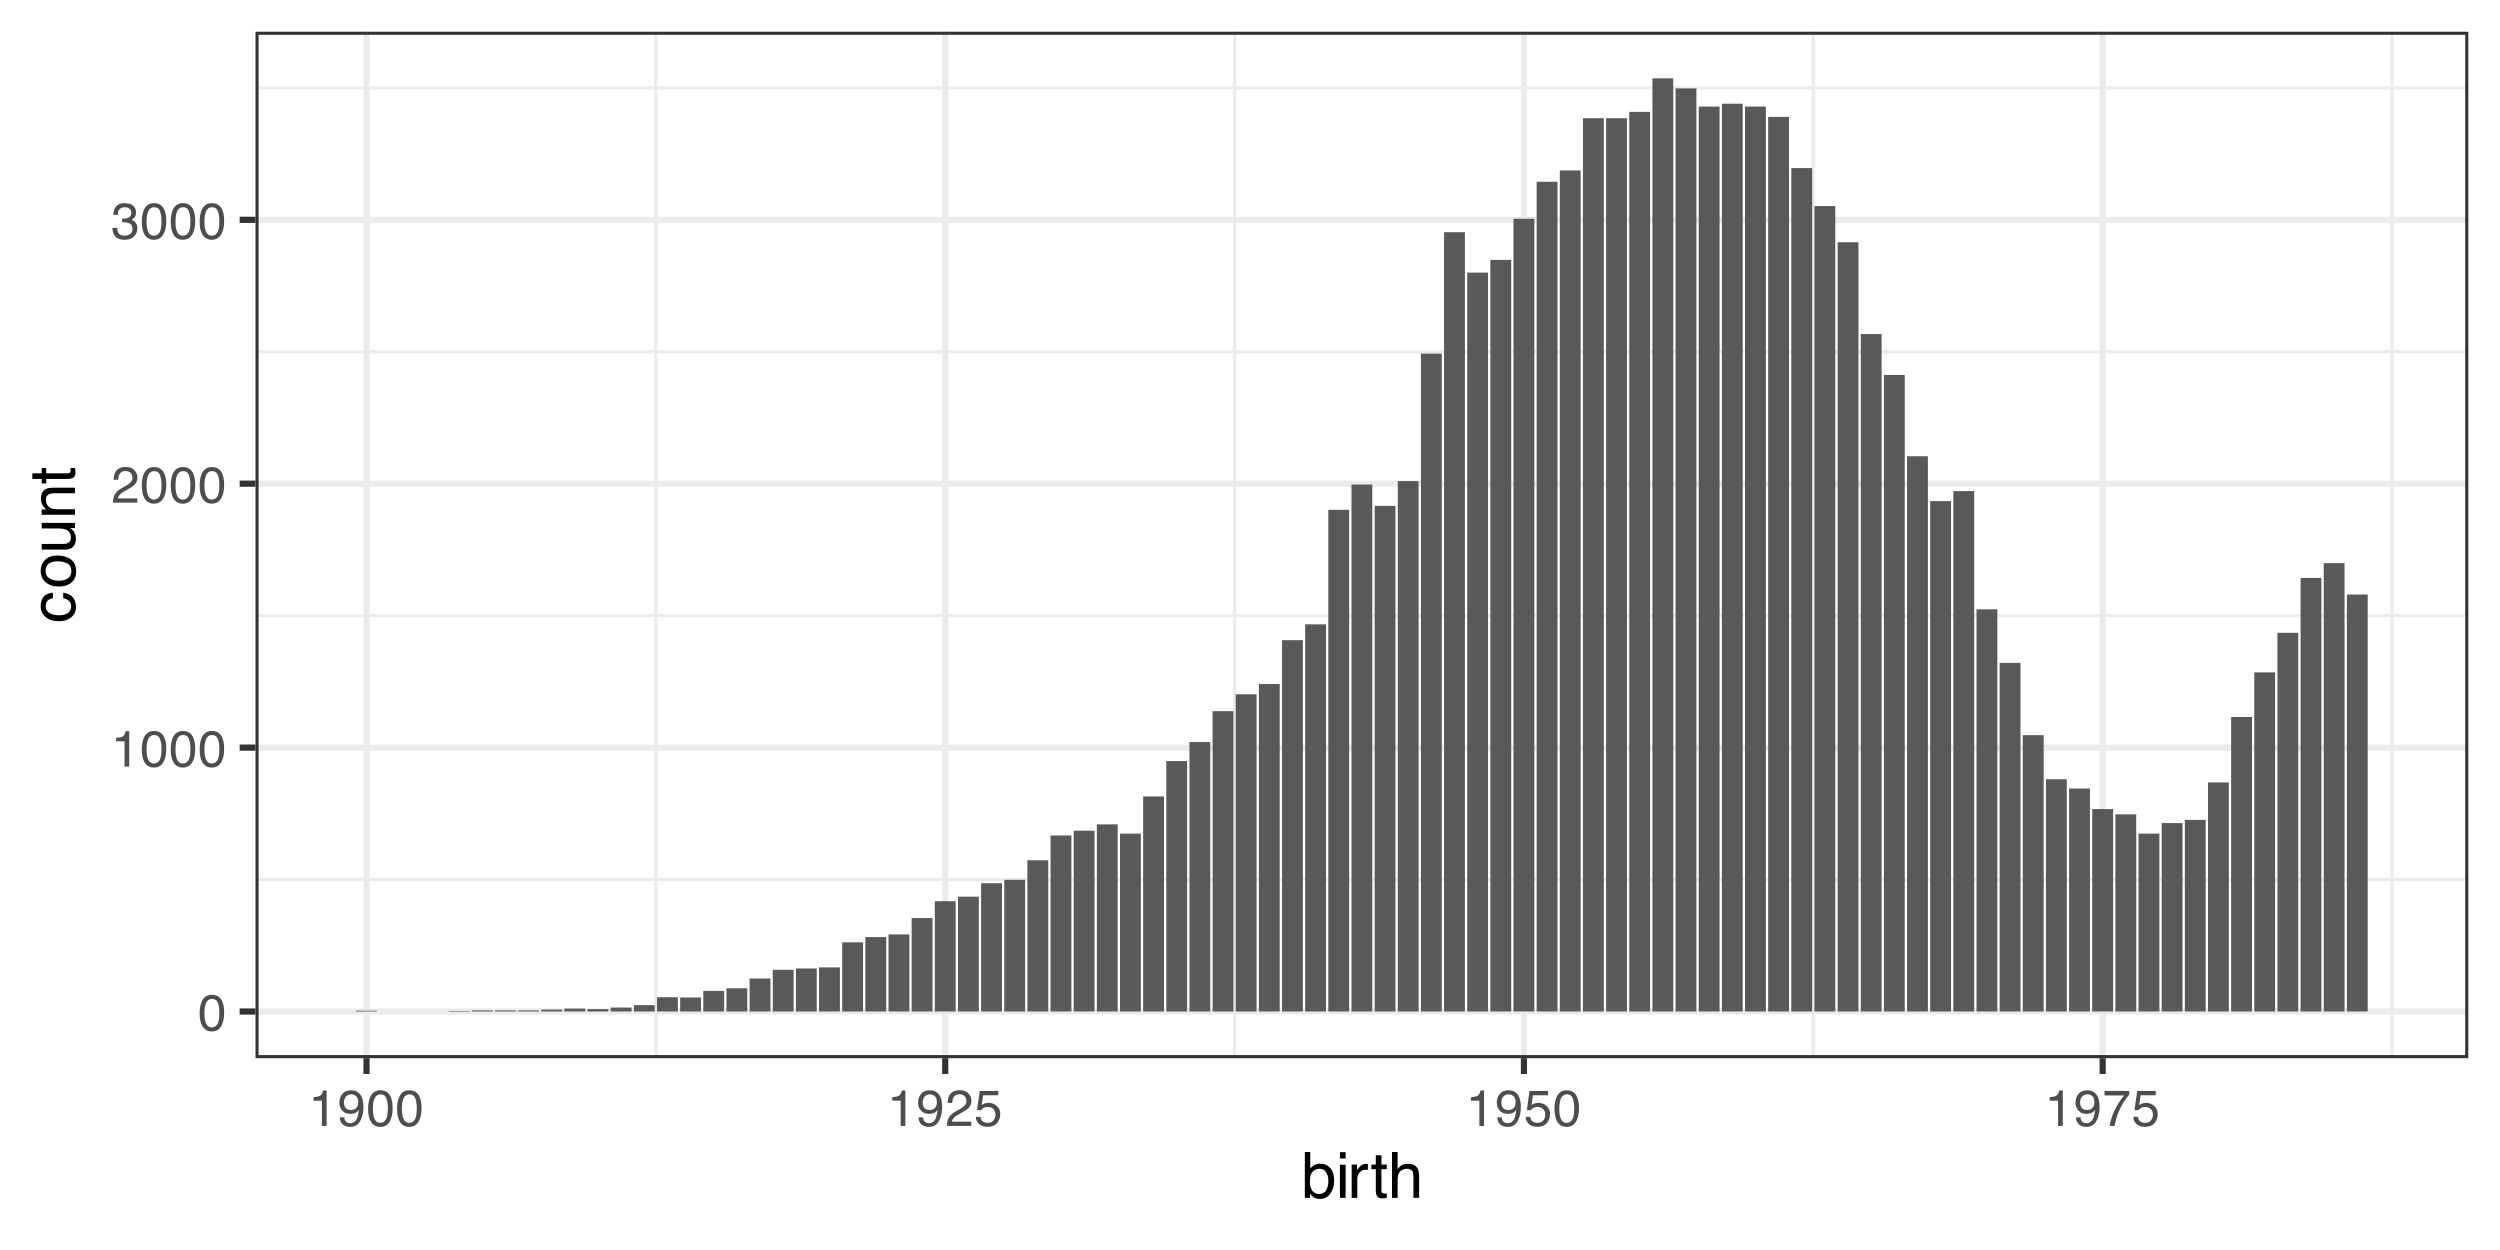 <?xml version="1.0" encoding="UTF-8"?>
<svg xmlns="http://www.w3.org/2000/svg" xmlns:xlink="http://www.w3.org/1999/xlink" width="432" height="216" viewBox="0 0 432 216">
<defs>
<g>
<g id="glyph-0-0">
<path d="M 0.281 0 L 0.281 -6.312 L 5.297 -6.312 L 5.297 0 Z M 4.5 -0.797 L 4.5 -5.516 L 1.078 -5.516 L 1.078 -0.797 Z M 4.5 -0.797 "/>
</g>
<g id="glyph-0-1">
<path d="M 2.375 -6.156 C 3.176 -6.156 3.754 -5.828 4.109 -5.172 C 4.379 -4.66 4.516 -3.961 4.516 -3.078 C 4.516 -2.242 4.391 -1.555 4.141 -1.016 C 3.785 -0.223 3.195 0.172 2.375 0.172 C 1.633 0.172 1.082 -0.148 0.719 -0.797 C 0.426 -1.328 0.281 -2.047 0.281 -2.953 C 0.281 -3.648 0.367 -4.25 0.547 -4.75 C 0.879 -5.688 1.488 -6.156 2.375 -6.156 Z M 2.375 -0.531 C 2.77 -0.531 3.086 -0.707 3.328 -1.062 C 3.566 -1.426 3.688 -2.086 3.688 -3.047 C 3.688 -3.754 3.598 -4.332 3.422 -4.781 C 3.254 -5.227 2.922 -5.453 2.422 -5.453 C 1.973 -5.453 1.641 -5.238 1.422 -4.812 C 1.211 -4.383 1.109 -3.754 1.109 -2.922 C 1.109 -2.297 1.176 -1.789 1.312 -1.406 C 1.52 -0.82 1.875 -0.531 2.375 -0.531 Z M 2.375 -0.531 "/>
</g>
<g id="glyph-0-2">
<path d="M 0.844 -4.359 L 0.844 -4.953 C 1.395 -5.004 1.781 -5.094 2 -5.219 C 2.227 -5.344 2.395 -5.645 2.5 -6.125 L 3.109 -6.125 L 3.109 0 L 2.297 0 L 2.297 -4.359 Z M 0.844 -4.359 "/>
</g>
<g id="glyph-0-3">
<path d="M 0.281 0 C 0.301 -0.531 0.406 -0.988 0.594 -1.375 C 0.789 -1.77 1.164 -2.129 1.719 -2.453 L 2.547 -2.922 C 2.91 -3.141 3.164 -3.328 3.312 -3.484 C 3.551 -3.711 3.672 -3.984 3.672 -4.297 C 3.672 -4.648 3.562 -4.93 3.344 -5.141 C 3.133 -5.359 2.848 -5.469 2.484 -5.469 C 1.961 -5.469 1.598 -5.266 1.391 -4.859 C 1.285 -4.648 1.227 -4.352 1.219 -3.969 L 0.422 -3.969 C 0.43 -4.5 0.531 -4.938 0.719 -5.281 C 1.051 -5.875 1.645 -6.172 2.5 -6.172 C 3.195 -6.172 3.707 -5.977 4.031 -5.594 C 4.363 -5.219 4.531 -4.797 4.531 -4.328 C 4.531 -3.836 4.352 -3.414 4 -3.062 C 3.801 -2.863 3.441 -2.617 2.922 -2.328 L 2.344 -2 C 2.062 -1.844 1.836 -1.695 1.672 -1.562 C 1.391 -1.312 1.211 -1.035 1.141 -0.734 L 4.5 -0.734 L 4.5 0 Z M 0.281 0 "/>
</g>
<g id="glyph-0-4">
<path d="M 2.281 0.172 C 1.551 0.172 1.02 -0.023 0.688 -0.422 C 0.363 -0.828 0.203 -1.316 0.203 -1.891 L 1.016 -1.891 C 1.047 -1.492 1.117 -1.203 1.234 -1.016 C 1.441 -0.691 1.805 -0.531 2.328 -0.531 C 2.734 -0.531 3.055 -0.641 3.297 -0.859 C 3.547 -1.078 3.672 -1.359 3.672 -1.703 C 3.672 -2.129 3.539 -2.426 3.281 -2.594 C 3.031 -2.758 2.672 -2.844 2.203 -2.844 C 2.148 -2.844 2.098 -2.844 2.047 -2.844 C 1.992 -2.844 1.941 -2.844 1.891 -2.844 L 1.891 -3.516 C 1.973 -3.516 2.039 -3.508 2.094 -3.5 C 2.145 -3.5 2.203 -3.5 2.266 -3.5 C 2.555 -3.5 2.797 -3.547 2.984 -3.641 C 3.305 -3.797 3.469 -4.082 3.469 -4.5 C 3.469 -4.801 3.359 -5.035 3.141 -5.203 C 2.922 -5.367 2.672 -5.453 2.391 -5.453 C 1.867 -5.453 1.508 -5.281 1.312 -4.938 C 1.207 -4.75 1.145 -4.477 1.125 -4.125 L 0.359 -4.125 C 0.359 -4.582 0.453 -4.973 0.641 -5.297 C 0.953 -5.867 1.504 -6.156 2.297 -6.156 C 2.93 -6.156 3.422 -6.016 3.766 -5.734 C 4.109 -5.461 4.281 -5.062 4.281 -4.531 C 4.281 -4.145 4.176 -3.836 3.969 -3.609 C 3.844 -3.461 3.68 -3.348 3.484 -3.266 C 3.805 -3.172 4.055 -3 4.234 -2.75 C 4.422 -2.5 4.516 -2.191 4.516 -1.828 C 4.516 -1.234 4.316 -0.75 3.922 -0.375 C 3.535 -0.008 2.988 0.172 2.281 0.172 Z M 2.281 0.172 "/>
</g>
<g id="glyph-0-5">
<path d="M 1.172 -1.484 C 1.191 -1.055 1.352 -0.758 1.656 -0.594 C 1.82 -0.508 2 -0.469 2.188 -0.469 C 2.562 -0.469 2.879 -0.617 3.141 -0.922 C 3.398 -1.234 3.582 -1.863 3.688 -2.812 C 3.52 -2.539 3.305 -2.348 3.047 -2.234 C 2.797 -2.129 2.523 -2.078 2.234 -2.078 C 1.641 -2.078 1.172 -2.258 0.828 -2.625 C 0.484 -2.988 0.312 -3.461 0.312 -4.047 C 0.312 -4.609 0.477 -5.098 0.812 -5.516 C 1.156 -5.941 1.66 -6.156 2.328 -6.156 C 3.223 -6.156 3.844 -5.754 4.188 -4.953 C 4.375 -4.504 4.469 -3.945 4.469 -3.281 C 4.469 -2.531 4.352 -1.863 4.125 -1.281 C 3.75 -0.312 3.113 0.172 2.219 0.172 C 1.625 0.172 1.172 0.016 0.859 -0.297 C 0.547 -0.609 0.391 -1.004 0.391 -1.484 Z M 2.344 -2.75 C 2.645 -2.75 2.922 -2.848 3.172 -3.047 C 3.43 -3.254 3.562 -3.609 3.562 -4.109 C 3.562 -4.566 3.445 -4.906 3.219 -5.125 C 2.988 -5.344 2.695 -5.453 2.344 -5.453 C 1.969 -5.453 1.664 -5.32 1.438 -5.062 C 1.219 -4.812 1.109 -4.477 1.109 -4.062 C 1.109 -3.656 1.207 -3.332 1.406 -3.094 C 1.602 -2.863 1.914 -2.75 2.344 -2.75 Z M 2.344 -2.75 "/>
</g>
<g id="glyph-0-6">
<path d="M 1.094 -1.562 C 1.133 -1.125 1.336 -0.82 1.703 -0.656 C 1.879 -0.57 2.094 -0.531 2.344 -0.531 C 2.801 -0.531 3.141 -0.676 3.359 -0.969 C 3.578 -1.258 3.688 -1.582 3.688 -1.938 C 3.688 -2.363 3.555 -2.691 3.297 -2.922 C 3.035 -3.16 2.719 -3.281 2.344 -3.281 C 2.082 -3.281 1.852 -3.227 1.656 -3.125 C 1.469 -3.02 1.305 -2.879 1.172 -2.703 L 0.5 -2.734 L 0.969 -6.047 L 4.172 -6.047 L 4.172 -5.297 L 1.562 -5.297 L 1.297 -3.594 C 1.43 -3.695 1.566 -3.773 1.703 -3.828 C 1.93 -3.93 2.195 -3.984 2.5 -3.984 C 3.062 -3.984 3.535 -3.801 3.922 -3.438 C 4.316 -3.07 4.516 -2.609 4.516 -2.047 C 4.516 -1.461 4.332 -0.945 3.969 -0.5 C 3.613 -0.062 3.047 0.156 2.266 0.156 C 1.754 0.156 1.305 0.016 0.922 -0.266 C 0.547 -0.547 0.332 -0.977 0.281 -1.562 Z M 1.094 -1.562 "/>
</g>
<g id="glyph-0-7">
<path d="M 4.594 -6.047 L 4.594 -5.375 C 4.395 -5.176 4.129 -4.836 3.797 -4.359 C 3.473 -3.891 3.188 -3.379 2.938 -2.828 C 2.688 -2.297 2.5 -1.812 2.375 -1.375 C 2.289 -1.082 2.18 -0.625 2.047 0 L 1.203 0 C 1.391 -1.176 1.816 -2.344 2.484 -3.5 C 2.879 -4.188 3.289 -4.773 3.719 -5.266 L 0.328 -5.266 L 0.328 -6.047 Z M 4.594 -6.047 "/>
</g>
<g id="glyph-1-0">
<path d="M 0.359 0 L 0.359 -7.891 L 6.625 -7.891 L 6.625 0 Z M 5.625 -0.984 L 5.625 -6.906 L 1.344 -6.906 L 1.344 -0.984 Z M 5.625 -0.984 "/>
</g>
<g id="glyph-1-1">
<path d="M 0.641 -7.922 L 1.578 -7.922 L 1.578 -5.047 C 1.785 -5.328 2.035 -5.539 2.328 -5.688 C 2.617 -5.832 2.938 -5.906 3.281 -5.906 C 4 -5.906 4.582 -5.656 5.031 -5.156 C 5.477 -4.664 5.703 -3.941 5.703 -2.984 C 5.703 -2.078 5.477 -1.32 5.031 -0.719 C 4.594 -0.113 3.984 0.188 3.203 0.188 C 2.766 0.188 2.395 0.078 2.094 -0.141 C 1.914 -0.266 1.727 -0.461 1.531 -0.734 L 1.531 0 L 0.641 0 Z M 3.141 -0.672 C 3.672 -0.672 4.062 -0.879 4.312 -1.297 C 4.57 -1.711 4.703 -2.258 4.703 -2.938 C 4.703 -3.539 4.57 -4.039 4.312 -4.438 C 4.062 -4.832 3.68 -5.031 3.172 -5.031 C 2.734 -5.031 2.348 -4.867 2.016 -4.547 C 1.68 -4.223 1.516 -3.688 1.516 -2.938 C 1.516 -2.395 1.582 -1.957 1.719 -1.625 C 1.977 -0.988 2.453 -0.672 3.141 -0.672 Z M 3.141 -0.672 "/>
</g>
<g id="glyph-1-2">
<path d="M 0.703 -5.719 L 1.688 -5.719 L 1.688 0 L 0.703 0 Z M 0.703 -7.891 L 1.688 -7.891 L 1.688 -6.797 L 0.703 -6.797 Z M 0.703 -7.891 "/>
</g>
<g id="glyph-1-3">
<path d="M 0.734 -5.75 L 1.656 -5.75 L 1.656 -4.766 C 1.727 -4.953 1.91 -5.18 2.203 -5.453 C 2.492 -5.734 2.832 -5.875 3.219 -5.875 C 3.238 -5.875 3.27 -5.875 3.312 -5.875 C 3.352 -5.875 3.426 -5.867 3.531 -5.859 L 3.531 -4.828 C 3.477 -4.836 3.426 -4.844 3.375 -4.844 C 3.32 -4.852 3.27 -4.859 3.219 -4.859 C 2.727 -4.859 2.352 -4.703 2.094 -4.391 C 1.832 -4.078 1.703 -3.719 1.703 -3.312 L 1.703 0 L 0.734 0 Z M 0.734 -5.75 "/>
</g>
<g id="glyph-1-4">
<path d="M 0.906 -7.359 L 1.875 -7.359 L 1.875 -5.75 L 2.797 -5.75 L 2.797 -4.969 L 1.875 -4.969 L 1.875 -1.203 C 1.875 -1.004 1.941 -0.875 2.078 -0.812 C 2.16 -0.77 2.285 -0.75 2.453 -0.75 C 2.504 -0.75 2.555 -0.75 2.609 -0.75 C 2.66 -0.75 2.723 -0.754 2.797 -0.766 L 2.797 0 C 2.68 0.031 2.562 0.051 2.438 0.062 C 2.32 0.082 2.195 0.094 2.062 0.094 C 1.613 0.094 1.305 -0.02 1.141 -0.25 C 0.984 -0.488 0.906 -0.789 0.906 -1.156 L 0.906 -4.969 L 0.125 -4.969 L 0.125 -5.75 L 0.906 -5.75 Z M 0.906 -7.359 "/>
</g>
<g id="glyph-1-5">
<path d="M 0.703 -7.922 L 1.672 -7.922 L 1.672 -4.969 C 1.898 -5.258 2.109 -5.469 2.297 -5.594 C 2.609 -5.789 2.992 -5.891 3.453 -5.891 C 4.285 -5.891 4.852 -5.598 5.156 -5.016 C 5.312 -4.691 5.391 -4.25 5.391 -3.688 L 5.391 0 L 4.406 0 L 4.406 -3.625 C 4.406 -4.051 4.352 -4.363 4.25 -4.562 C 4.07 -4.875 3.738 -5.031 3.25 -5.031 C 2.852 -5.031 2.488 -4.891 2.156 -4.609 C 1.832 -4.336 1.672 -3.816 1.672 -3.047 L 1.672 0 L 0.703 0 Z M 0.703 -7.922 "/>
</g>
<g id="glyph-2-0">
<path d="M 0 -0.359 L -7.891 -0.359 L -7.891 -6.625 L 0 -6.625 Z M -0.984 -5.625 L -6.906 -5.625 L -6.906 -1.344 L -0.984 -1.344 Z M -0.984 -5.625 "/>
</g>
<g id="glyph-2-1">
<path d="M -5.922 -2.922 C -5.922 -3.578 -5.758 -4.109 -5.438 -4.516 C -5.125 -4.922 -4.582 -5.164 -3.812 -5.25 L -3.812 -4.297 C -4.164 -4.242 -4.457 -4.113 -4.688 -3.906 C -4.926 -3.707 -5.047 -3.379 -5.047 -2.922 C -5.047 -2.305 -4.75 -1.867 -4.156 -1.609 C -3.758 -1.43 -3.273 -1.344 -2.703 -1.344 C -2.129 -1.344 -1.645 -1.461 -1.25 -1.703 C -0.852 -1.953 -0.656 -2.336 -0.656 -2.859 C -0.656 -3.266 -0.773 -3.582 -1.016 -3.812 C -1.266 -4.051 -1.602 -4.211 -2.031 -4.297 L -2.031 -5.25 C -1.27 -5.133 -0.711 -4.863 -0.359 -4.438 C -0.004 -4.008 0.172 -3.457 0.172 -2.781 C 0.172 -2.031 -0.102 -1.43 -0.656 -0.984 C -1.207 -0.535 -1.895 -0.312 -2.719 -0.312 C -3.727 -0.312 -4.516 -0.555 -5.078 -1.047 C -5.641 -1.535 -5.922 -2.16 -5.922 -2.922 Z M -5.891 -2.781 Z M -5.891 -2.781 "/>
</g>
<g id="glyph-2-2">
<path d="M -0.625 -2.984 C -0.625 -3.629 -0.863 -4.07 -1.344 -4.312 C -1.832 -4.551 -2.375 -4.672 -2.969 -4.672 C -3.508 -4.672 -3.945 -4.582 -4.281 -4.406 C -4.812 -4.133 -5.078 -3.664 -5.078 -3 C -5.078 -2.406 -4.848 -1.973 -4.391 -1.703 C -3.941 -1.441 -3.398 -1.312 -2.766 -1.312 C -2.148 -1.312 -1.641 -1.441 -1.234 -1.703 C -0.828 -1.973 -0.625 -2.398 -0.625 -2.984 Z M -5.922 -3.031 C -5.922 -3.77 -5.672 -4.395 -5.172 -4.906 C -4.68 -5.414 -3.957 -5.672 -3 -5.672 C -2.07 -5.672 -1.305 -5.445 -0.703 -5 C -0.098 -4.551 0.203 -3.852 0.203 -2.906 C 0.203 -2.113 -0.062 -1.484 -0.594 -1.016 C -1.125 -0.547 -1.844 -0.312 -2.75 -0.312 C -3.719 -0.312 -4.488 -0.555 -5.062 -1.047 C -5.633 -1.535 -5.922 -2.195 -5.922 -3.031 Z M -5.891 -3 Z M -5.891 -3 "/>
</g>
<g id="glyph-2-3">
<path d="M -5.75 -1.672 L -1.938 -1.672 C -1.645 -1.672 -1.406 -1.719 -1.219 -1.812 C -0.875 -1.988 -0.703 -2.312 -0.703 -2.781 C -0.703 -3.445 -1 -3.906 -1.594 -4.156 C -1.914 -4.281 -2.359 -4.344 -2.922 -4.344 L -5.75 -4.344 L -5.75 -5.312 L 0 -5.312 L 0 -4.406 L -0.844 -4.422 C -0.625 -4.297 -0.441 -4.141 -0.297 -3.953 C 0.004 -3.578 0.156 -3.129 0.156 -2.609 C 0.156 -1.785 -0.117 -1.223 -0.672 -0.922 C -0.961 -0.766 -1.352 -0.688 -1.844 -0.688 L -5.75 -0.688 Z M -5.891 -3 Z M -5.891 -3 "/>
</g>
<g id="glyph-2-4">
<path d="M -5.75 -0.703 L -5.75 -1.625 L -4.938 -1.625 C -5.27 -1.895 -5.508 -2.18 -5.656 -2.484 C -5.801 -2.797 -5.875 -3.133 -5.875 -3.5 C -5.875 -4.32 -5.594 -4.875 -5.031 -5.156 C -4.719 -5.312 -4.27 -5.391 -3.688 -5.391 L 0 -5.391 L 0 -4.422 L -3.625 -4.422 C -3.977 -4.422 -4.258 -4.367 -4.469 -4.266 C -4.832 -4.086 -5.016 -3.773 -5.016 -3.328 C -5.016 -3.098 -4.988 -2.91 -4.938 -2.766 C -4.863 -2.492 -4.707 -2.258 -4.469 -2.062 C -4.281 -1.906 -4.082 -1.801 -3.875 -1.75 C -3.676 -1.695 -3.391 -1.672 -3.016 -1.672 L 0 -1.672 L 0 -0.703 Z M -5.891 -2.984 Z M -5.891 -2.984 "/>
</g>
<g id="glyph-2-5">
<path d="M -7.359 -0.906 L -7.359 -1.875 L -5.75 -1.875 L -5.75 -2.797 L -4.969 -2.797 L -4.969 -1.875 L -1.203 -1.875 C -1.004 -1.875 -0.875 -1.941 -0.812 -2.078 C -0.77 -2.16 -0.75 -2.285 -0.75 -2.453 C -0.75 -2.504 -0.75 -2.555 -0.75 -2.609 C -0.75 -2.66 -0.754 -2.723 -0.766 -2.797 L 0 -2.797 C 0.031 -2.68 0.051 -2.562 0.062 -2.438 C 0.082 -2.32 0.094 -2.195 0.094 -2.062 C 0.094 -1.613 -0.02 -1.305 -0.25 -1.141 C -0.488 -0.984 -0.789 -0.906 -1.156 -0.906 L -4.969 -0.906 L -4.969 -0.125 L -5.75 -0.125 L -5.75 -0.906 Z M -7.359 -0.906 "/>
</g>
</g>
<clipPath id="clip-0">
<path clip-rule="nonzero" d="M 44.152 5.48 L 426.523 5.48 L 426.523 182.852 L 44.152 182.852 Z M 44.152 5.48 "/>
</clipPath>
<clipPath id="clip-1">
<path clip-rule="nonzero" d="M 44.152 151 L 426.523 151 L 426.523 153 L 44.152 153 Z M 44.152 151 "/>
</clipPath>
<clipPath id="clip-2">
<path clip-rule="nonzero" d="M 44.152 106 L 426.523 106 L 426.523 107 L 44.152 107 Z M 44.152 106 "/>
</clipPath>
<clipPath id="clip-3">
<path clip-rule="nonzero" d="M 44.152 60 L 426.523 60 L 426.523 62 L 44.152 62 Z M 44.152 60 "/>
</clipPath>
<clipPath id="clip-4">
<path clip-rule="nonzero" d="M 44.152 14 L 426.523 14 L 426.523 16 L 44.152 16 Z M 44.152 14 "/>
</clipPath>
<clipPath id="clip-5">
<path clip-rule="nonzero" d="M 113 5.48 L 114 5.48 L 114 182.852 L 113 182.852 Z M 113 5.48 "/>
</clipPath>
<clipPath id="clip-6">
<path clip-rule="nonzero" d="M 213 5.48 L 214 5.48 L 214 182.852 L 213 182.852 Z M 213 5.48 "/>
</clipPath>
<clipPath id="clip-7">
<path clip-rule="nonzero" d="M 313 5.48 L 314 5.48 L 314 182.852 L 313 182.852 Z M 313 5.48 "/>
</clipPath>
<clipPath id="clip-8">
<path clip-rule="nonzero" d="M 413 5.48 L 414 5.48 L 414 182.852 L 413 182.852 Z M 413 5.48 "/>
</clipPath>
<clipPath id="clip-9">
<path clip-rule="nonzero" d="M 44.152 174 L 426.523 174 L 426.523 176 L 44.152 176 Z M 44.152 174 "/>
</clipPath>
<clipPath id="clip-10">
<path clip-rule="nonzero" d="M 44.152 128 L 426.523 128 L 426.523 130 L 44.152 130 Z M 44.152 128 "/>
</clipPath>
<clipPath id="clip-11">
<path clip-rule="nonzero" d="M 44.152 83 L 426.523 83 L 426.523 85 L 44.152 85 Z M 44.152 83 "/>
</clipPath>
<clipPath id="clip-12">
<path clip-rule="nonzero" d="M 44.152 37 L 426.523 37 L 426.523 39 L 44.152 39 Z M 44.152 37 "/>
</clipPath>
<clipPath id="clip-13">
<path clip-rule="nonzero" d="M 62 5.48 L 64 5.48 L 64 182.852 L 62 182.852 Z M 62 5.48 "/>
</clipPath>
<clipPath id="clip-14">
<path clip-rule="nonzero" d="M 162 5.48 L 164 5.48 L 164 182.852 L 162 182.852 Z M 162 5.48 "/>
</clipPath>
<clipPath id="clip-15">
<path clip-rule="nonzero" d="M 262 5.48 L 264 5.48 L 264 182.852 L 262 182.852 Z M 262 5.48 "/>
</clipPath>
<clipPath id="clip-16">
<path clip-rule="nonzero" d="M 362 5.48 L 364 5.48 L 364 182.852 L 362 182.852 Z M 362 5.48 "/>
</clipPath>
<clipPath id="clip-17">
<path clip-rule="nonzero" d="M 44.152 5.48 L 426.523 5.48 L 426.523 182.852 L 44.152 182.852 Z M 44.152 5.48 "/>
</clipPath>
</defs>
<rect x="-43.2" y="-21.6" width="518.4" height="259.2" fill="rgb(100%, 100%, 100%)" fill-opacity="1"/>
<rect x="-43.2" y="-21.6" width="518.4" height="259.2" fill="rgb(100%, 100%, 100%)" fill-opacity="1"/>
<path fill="none" stroke-width="1.067" stroke-linecap="round" stroke-linejoin="round" stroke="rgb(100%, 100%, 100%)" stroke-opacity="1" stroke-miterlimit="10" d="M 0 216 L 432 216 L 432 0 L 0 0 Z M 0 216 "/>
<g clip-path="url(#clip-0)">
<path fill-rule="nonzero" fill="rgb(100%, 100%, 100%)" fill-opacity="1" d="M 44.152 182.848 L 426.523 182.848 L 426.523 5.477 L 44.152 5.477 Z M 44.152 182.848 "/>
</g>
<g clip-path="url(#clip-1)">
<path fill="none" stroke-width="0.533" stroke-linecap="butt" stroke-linejoin="round" stroke="rgb(92.157%, 92.157%, 92.157%)" stroke-opacity="1" stroke-miterlimit="10" d="M 44.152 151.988 L 426.52 151.988 "/>
</g>
<g clip-path="url(#clip-2)">
<path fill="none" stroke-width="0.533" stroke-linecap="butt" stroke-linejoin="round" stroke="rgb(92.157%, 92.157%, 92.157%)" stroke-opacity="1" stroke-miterlimit="10" d="M 44.152 106.387 L 426.52 106.387 "/>
</g>
<g clip-path="url(#clip-3)">
<path fill="none" stroke-width="0.533" stroke-linecap="butt" stroke-linejoin="round" stroke="rgb(92.157%, 92.157%, 92.157%)" stroke-opacity="1" stroke-miterlimit="10" d="M 44.152 60.785 L 426.52 60.785 "/>
</g>
<g clip-path="url(#clip-4)">
<path fill="none" stroke-width="0.533" stroke-linecap="butt" stroke-linejoin="round" stroke="rgb(92.157%, 92.157%, 92.157%)" stroke-opacity="1" stroke-miterlimit="10" d="M 44.152 15.184 L 426.52 15.184 "/>
</g>
<g clip-path="url(#clip-5)">
<path fill="none" stroke-width="0.533" stroke-linecap="butt" stroke-linejoin="round" stroke="rgb(92.157%, 92.157%, 92.157%)" stroke-opacity="1" stroke-miterlimit="10" d="M 113.332 182.848 L 113.332 5.48 "/>
</g>
<g clip-path="url(#clip-6)">
<path fill="none" stroke-width="0.533" stroke-linecap="butt" stroke-linejoin="round" stroke="rgb(92.157%, 92.157%, 92.157%)" stroke-opacity="1" stroke-miterlimit="10" d="M 213.336 182.848 L 213.336 5.48 "/>
</g>
<g clip-path="url(#clip-7)">
<path fill="none" stroke-width="0.533" stroke-linecap="butt" stroke-linejoin="round" stroke="rgb(92.157%, 92.157%, 92.157%)" stroke-opacity="1" stroke-miterlimit="10" d="M 313.336 182.848 L 313.336 5.48 "/>
</g>
<g clip-path="url(#clip-8)">
<path fill="none" stroke-width="0.533" stroke-linecap="butt" stroke-linejoin="round" stroke="rgb(92.157%, 92.157%, 92.157%)" stroke-opacity="1" stroke-miterlimit="10" d="M 413.34 182.848 L 413.34 5.48 "/>
</g>
<g clip-path="url(#clip-9)">
<path fill="none" stroke-width="1.067" stroke-linecap="butt" stroke-linejoin="round" stroke="rgb(92.157%, 92.157%, 92.157%)" stroke-opacity="1" stroke-miterlimit="10" d="M 44.152 174.785 L 426.52 174.785 "/>
</g>
<g clip-path="url(#clip-10)">
<path fill="none" stroke-width="1.067" stroke-linecap="butt" stroke-linejoin="round" stroke="rgb(92.157%, 92.157%, 92.157%)" stroke-opacity="1" stroke-miterlimit="10" d="M 44.152 129.188 L 426.52 129.188 "/>
</g>
<g clip-path="url(#clip-11)">
<path fill="none" stroke-width="1.067" stroke-linecap="butt" stroke-linejoin="round" stroke="rgb(92.157%, 92.157%, 92.157%)" stroke-opacity="1" stroke-miterlimit="10" d="M 44.152 83.586 L 426.52 83.586 "/>
</g>
<g clip-path="url(#clip-12)">
<path fill="none" stroke-width="1.067" stroke-linecap="butt" stroke-linejoin="round" stroke="rgb(92.157%, 92.157%, 92.157%)" stroke-opacity="1" stroke-miterlimit="10" d="M 44.152 37.984 L 426.52 37.984 "/>
</g>
<g clip-path="url(#clip-13)">
<path fill="none" stroke-width="1.067" stroke-linecap="butt" stroke-linejoin="round" stroke="rgb(92.157%, 92.157%, 92.157%)" stroke-opacity="1" stroke-miterlimit="10" d="M 63.332 182.848 L 63.332 5.48 "/>
</g>
<g clip-path="url(#clip-14)">
<path fill="none" stroke-width="1.067" stroke-linecap="butt" stroke-linejoin="round" stroke="rgb(92.157%, 92.157%, 92.157%)" stroke-opacity="1" stroke-miterlimit="10" d="M 163.332 182.848 L 163.332 5.48 "/>
</g>
<g clip-path="url(#clip-15)">
<path fill="none" stroke-width="1.067" stroke-linecap="butt" stroke-linejoin="round" stroke="rgb(92.157%, 92.157%, 92.157%)" stroke-opacity="1" stroke-miterlimit="10" d="M 263.336 182.848 L 263.336 5.48 "/>
</g>
<g clip-path="url(#clip-16)">
<path fill="none" stroke-width="1.067" stroke-linecap="butt" stroke-linejoin="round" stroke="rgb(92.157%, 92.157%, 92.157%)" stroke-opacity="1" stroke-miterlimit="10" d="M 363.34 182.848 L 363.34 5.48 "/>
</g>
<path fill-rule="nonzero" fill="rgb(34.902%, 34.902%, 34.902%)" fill-opacity="1" d="M 61.531 174.785 L 65.133 174.785 L 65.133 174.648 L 61.531 174.648 Z M 61.531 174.785 "/>
<path fill-rule="nonzero" fill="rgb(34.902%, 34.902%, 34.902%)" fill-opacity="1" d="M 77.531 174.785 L 81.133 174.785 L 81.133 174.695 L 77.531 174.695 Z M 77.531 174.785 "/>
<path fill-rule="nonzero" fill="rgb(34.902%, 34.902%, 34.902%)" fill-opacity="1" d="M 81.531 174.785 L 85.133 174.785 L 85.133 174.602 L 81.531 174.602 Z M 81.531 174.785 "/>
<path fill-rule="nonzero" fill="rgb(34.902%, 34.902%, 34.902%)" fill-opacity="1" d="M 85.531 174.785 L 89.133 174.785 L 89.133 174.602 L 85.531 174.602 Z M 85.531 174.785 "/>
<path fill-rule="nonzero" fill="rgb(34.902%, 34.902%, 34.902%)" fill-opacity="1" d="M 89.531 174.785 L 93.133 174.785 L 93.133 174.602 L 89.531 174.602 Z M 89.531 174.785 "/>
<path fill-rule="nonzero" fill="rgb(34.902%, 34.902%, 34.902%)" fill-opacity="1" d="M 93.531 174.785 L 97.133 174.785 L 97.133 174.465 L 93.531 174.465 Z M 93.531 174.785 "/>
<path fill-rule="nonzero" fill="rgb(34.902%, 34.902%, 34.902%)" fill-opacity="1" d="M 97.531 174.785 L 101.133 174.785 L 101.133 174.285 L 97.531 174.285 Z M 97.531 174.785 "/>
<path fill-rule="nonzero" fill="rgb(34.902%, 34.902%, 34.902%)" fill-opacity="1" d="M 101.531 174.785 L 105.133 174.785 L 105.133 174.375 L 101.531 174.375 Z M 101.531 174.785 "/>
<path fill-rule="nonzero" fill="rgb(34.902%, 34.902%, 34.902%)" fill-opacity="1" d="M 105.531 174.785 L 109.133 174.785 L 109.133 174.102 L 105.531 174.102 Z M 105.531 174.785 "/>
<path fill-rule="nonzero" fill="rgb(34.902%, 34.902%, 34.902%)" fill-opacity="1" d="M 109.531 174.785 L 113.133 174.785 L 113.133 173.691 L 109.531 173.691 Z M 109.531 174.785 "/>
<path fill-rule="nonzero" fill="rgb(34.902%, 34.902%, 34.902%)" fill-opacity="1" d="M 113.531 174.785 L 117.133 174.785 L 117.133 172.324 L 113.531 172.324 Z M 113.531 174.785 "/>
<path fill-rule="nonzero" fill="rgb(34.902%, 34.902%, 34.902%)" fill-opacity="1" d="M 117.531 174.785 L 121.133 174.785 L 121.133 172.367 L 117.531 172.367 Z M 117.531 174.785 "/>
<path fill-rule="nonzero" fill="rgb(34.902%, 34.902%, 34.902%)" fill-opacity="1" d="M 121.531 174.785 L 125.133 174.785 L 125.133 171.227 L 121.531 171.227 Z M 121.531 174.785 "/>
<path fill-rule="nonzero" fill="rgb(34.902%, 34.902%, 34.902%)" fill-opacity="1" d="M 125.531 174.785 L 129.133 174.785 L 129.133 170.773 L 125.531 170.773 Z M 125.531 174.785 "/>
<path fill-rule="nonzero" fill="rgb(34.902%, 34.902%, 34.902%)" fill-opacity="1" d="M 129.531 174.785 L 133.133 174.785 L 133.133 169.086 L 129.531 169.086 Z M 129.531 174.785 "/>
<path fill-rule="nonzero" fill="rgb(34.902%, 34.902%, 34.902%)" fill-opacity="1" d="M 133.531 174.785 L 137.133 174.785 L 137.133 167.582 L 133.531 167.582 Z M 133.531 174.785 "/>
<path fill-rule="nonzero" fill="rgb(34.902%, 34.902%, 34.902%)" fill-opacity="1" d="M 137.531 174.785 L 141.133 174.785 L 141.133 167.352 L 137.531 167.352 Z M 137.531 174.785 "/>
<path fill-rule="nonzero" fill="rgb(34.902%, 34.902%, 34.902%)" fill-opacity="1" d="M 141.531 174.785 L 145.133 174.785 L 145.133 167.168 L 141.531 167.168 Z M 141.531 174.785 "/>
<path fill-rule="nonzero" fill="rgb(34.902%, 34.902%, 34.902%)" fill-opacity="1" d="M 145.535 174.785 L 149.137 174.785 L 149.137 162.836 L 145.535 162.836 Z M 145.535 174.785 "/>
<path fill-rule="nonzero" fill="rgb(34.902%, 34.902%, 34.902%)" fill-opacity="1" d="M 149.535 174.785 L 153.137 174.785 L 153.137 161.926 L 149.535 161.926 Z M 149.535 174.785 "/>
<path fill-rule="nonzero" fill="rgb(34.902%, 34.902%, 34.902%)" fill-opacity="1" d="M 153.535 174.785 L 157.137 174.785 L 157.137 161.469 L 153.535 161.469 Z M 153.535 174.785 "/>
<path fill-rule="nonzero" fill="rgb(34.902%, 34.902%, 34.902%)" fill-opacity="1" d="M 157.535 174.785 L 161.137 174.785 L 161.137 158.641 L 157.535 158.641 Z M 157.535 174.785 "/>
<path fill-rule="nonzero" fill="rgb(34.902%, 34.902%, 34.902%)" fill-opacity="1" d="M 161.535 174.785 L 165.137 174.785 L 165.137 155.723 L 161.535 155.723 Z M 161.535 174.785 "/>
<path fill-rule="nonzero" fill="rgb(34.902%, 34.902%, 34.902%)" fill-opacity="1" d="M 165.535 174.785 L 169.137 174.785 L 169.137 154.949 L 165.535 154.949 Z M 165.535 174.785 "/>
<path fill-rule="nonzero" fill="rgb(34.902%, 34.902%, 34.902%)" fill-opacity="1" d="M 169.535 174.785 L 173.137 174.785 L 173.137 152.621 L 169.535 152.621 Z M 169.535 174.785 "/>
<path fill-rule="nonzero" fill="rgb(34.902%, 34.902%, 34.902%)" fill-opacity="1" d="M 173.535 174.785 L 177.137 174.785 L 177.137 152.031 L 173.535 152.031 Z M 173.535 174.785 "/>
<path fill-rule="nonzero" fill="rgb(34.902%, 34.902%, 34.902%)" fill-opacity="1" d="M 177.535 174.785 L 181.137 174.785 L 181.137 148.656 L 177.535 148.656 Z M 177.535 174.785 "/>
<path fill-rule="nonzero" fill="rgb(34.902%, 34.902%, 34.902%)" fill-opacity="1" d="M 181.535 174.785 L 185.137 174.785 L 185.137 144.371 L 181.535 144.371 Z M 181.535 174.785 "/>
<path fill-rule="nonzero" fill="rgb(34.902%, 34.902%, 34.902%)" fill-opacity="1" d="M 185.535 174.785 L 189.137 174.785 L 189.137 143.547 L 185.535 143.547 Z M 185.535 174.785 "/>
<path fill-rule="nonzero" fill="rgb(34.902%, 34.902%, 34.902%)" fill-opacity="1" d="M 189.535 174.785 L 193.137 174.785 L 193.137 142.453 L 189.535 142.453 Z M 189.535 174.785 "/>
<path fill-rule="nonzero" fill="rgb(34.902%, 34.902%, 34.902%)" fill-opacity="1" d="M 193.535 174.785 L 197.137 174.785 L 197.137 144.051 L 193.535 144.051 Z M 193.535 174.785 "/>
<path fill-rule="nonzero" fill="rgb(34.902%, 34.902%, 34.902%)" fill-opacity="1" d="M 197.535 174.785 L 201.137 174.785 L 201.137 137.621 L 197.535 137.621 Z M 197.535 174.785 "/>
<path fill-rule="nonzero" fill="rgb(34.902%, 34.902%, 34.902%)" fill-opacity="1" d="M 201.535 174.785 L 205.137 174.785 L 205.137 131.508 L 201.535 131.508 Z M 201.535 174.785 "/>
<path fill-rule="nonzero" fill="rgb(34.902%, 34.902%, 34.902%)" fill-opacity="1" d="M 205.535 174.785 L 209.137 174.785 L 209.137 128.227 L 205.535 128.227 Z M 205.535 174.785 "/>
<path fill-rule="nonzero" fill="rgb(34.902%, 34.902%, 34.902%)" fill-opacity="1" d="M 209.535 174.785 L 213.137 174.785 L 213.137 122.891 L 209.535 122.891 Z M 209.535 174.785 "/>
<path fill-rule="nonzero" fill="rgb(34.902%, 34.902%, 34.902%)" fill-opacity="1" d="M 213.535 174.785 L 217.137 174.785 L 217.137 119.973 L 213.535 119.973 Z M 213.535 174.785 "/>
<path fill-rule="nonzero" fill="rgb(34.902%, 34.902%, 34.902%)" fill-opacity="1" d="M 217.535 174.785 L 221.137 174.785 L 221.137 118.195 L 217.535 118.195 Z M 217.535 174.785 "/>
<path fill-rule="nonzero" fill="rgb(34.902%, 34.902%, 34.902%)" fill-opacity="1" d="M 221.535 174.785 L 225.137 174.785 L 225.137 110.625 L 221.535 110.625 Z M 221.535 174.785 "/>
<path fill-rule="nonzero" fill="rgb(34.902%, 34.902%, 34.902%)" fill-opacity="1" d="M 225.535 174.785 L 229.137 174.785 L 229.137 107.887 L 225.535 107.887 Z M 225.535 174.785 "/>
<path fill-rule="nonzero" fill="rgb(34.902%, 34.902%, 34.902%)" fill-opacity="1" d="M 229.535 174.785 L 233.137 174.785 L 233.137 88.098 L 229.535 88.098 Z M 229.535 174.785 "/>
<path fill-rule="nonzero" fill="rgb(34.902%, 34.902%, 34.902%)" fill-opacity="1" d="M 233.535 174.785 L 237.137 174.785 L 237.137 83.719 L 233.535 83.719 Z M 233.535 174.785 "/>
<path fill-rule="nonzero" fill="rgb(34.902%, 34.902%, 34.902%)" fill-opacity="1" d="M 237.535 174.785 L 241.137 174.785 L 241.137 87.414 L 237.535 87.414 Z M 237.535 174.785 "/>
<path fill-rule="nonzero" fill="rgb(34.902%, 34.902%, 34.902%)" fill-opacity="1" d="M 241.535 174.785 L 245.137 174.785 L 245.137 83.129 L 241.535 83.129 Z M 241.535 174.785 "/>
<path fill-rule="nonzero" fill="rgb(34.902%, 34.902%, 34.902%)" fill-opacity="1" d="M 245.535 174.785 L 249.137 174.785 L 249.137 61.102 L 245.535 61.102 Z M 245.535 174.785 "/>
<path fill-rule="nonzero" fill="rgb(34.902%, 34.902%, 34.902%)" fill-opacity="1" d="M 249.535 174.785 L 253.137 174.785 L 253.137 40.125 L 249.535 40.125 Z M 249.535 174.785 "/>
<path fill-rule="nonzero" fill="rgb(34.902%, 34.902%, 34.902%)" fill-opacity="1" d="M 253.535 174.785 L 257.137 174.785 L 257.137 47.102 L 253.535 47.102 Z M 253.535 174.785 "/>
<path fill-rule="nonzero" fill="rgb(34.902%, 34.902%, 34.902%)" fill-opacity="1" d="M 257.535 174.785 L 261.137 174.785 L 261.137 44.914 L 257.535 44.914 Z M 257.535 174.785 "/>
<path fill-rule="nonzero" fill="rgb(34.902%, 34.902%, 34.902%)" fill-opacity="1" d="M 261.535 174.785 L 265.137 174.785 L 265.137 37.801 L 261.535 37.801 Z M 261.535 174.785 "/>
<path fill-rule="nonzero" fill="rgb(34.902%, 34.902%, 34.902%)" fill-opacity="1" d="M 265.535 174.785 L 269.137 174.785 L 269.137 31.414 L 265.535 31.414 Z M 265.535 174.785 "/>
<path fill-rule="nonzero" fill="rgb(34.902%, 34.902%, 34.902%)" fill-opacity="1" d="M 269.535 174.785 L 273.137 174.785 L 273.137 29.453 L 269.535 29.453 Z M 269.535 174.785 "/>
<path fill-rule="nonzero" fill="rgb(34.902%, 34.902%, 34.902%)" fill-opacity="1" d="M 273.535 174.785 L 277.137 174.785 L 277.137 20.426 L 273.535 20.426 Z M 273.535 174.785 "/>
<path fill-rule="nonzero" fill="rgb(34.902%, 34.902%, 34.902%)" fill-opacity="1" d="M 277.535 174.785 L 281.137 174.785 L 281.137 20.426 L 277.535 20.426 Z M 277.535 174.785 "/>
<path fill-rule="nonzero" fill="rgb(34.902%, 34.902%, 34.902%)" fill-opacity="1" d="M 281.535 174.785 L 285.137 174.785 L 285.137 19.332 L 281.535 19.332 Z M 281.535 174.785 "/>
<path fill-rule="nonzero" fill="rgb(34.902%, 34.902%, 34.902%)" fill-opacity="1" d="M 285.535 174.785 L 289.137 174.785 L 289.137 13.539 L 285.535 13.539 Z M 285.535 174.785 "/>
<path fill-rule="nonzero" fill="rgb(34.902%, 34.902%, 34.902%)" fill-opacity="1" d="M 289.535 174.785 L 293.137 174.785 L 293.137 15.273 L 289.535 15.273 Z M 289.535 174.785 "/>
<path fill-rule="nonzero" fill="rgb(34.902%, 34.902%, 34.902%)" fill-opacity="1" d="M 293.539 174.785 L 297.141 174.785 L 297.141 18.418 L 293.539 18.418 Z M 293.539 174.785 "/>
<path fill-rule="nonzero" fill="rgb(34.902%, 34.902%, 34.902%)" fill-opacity="1" d="M 297.539 174.785 L 301.141 174.785 L 301.141 17.918 L 297.539 17.918 Z M 297.539 174.785 "/>
<path fill-rule="nonzero" fill="rgb(34.902%, 34.902%, 34.902%)" fill-opacity="1" d="M 301.539 174.785 L 305.141 174.785 L 305.141 18.418 L 301.539 18.418 Z M 301.539 174.785 "/>
<path fill-rule="nonzero" fill="rgb(34.902%, 34.902%, 34.902%)" fill-opacity="1" d="M 305.539 174.785 L 309.141 174.785 L 309.141 20.199 L 305.539 20.199 Z M 305.539 174.785 "/>
<path fill-rule="nonzero" fill="rgb(34.902%, 34.902%, 34.902%)" fill-opacity="1" d="M 309.539 174.785 L 313.141 174.785 L 313.141 29.043 L 309.539 29.043 Z M 309.539 174.785 "/>
<path fill-rule="nonzero" fill="rgb(34.902%, 34.902%, 34.902%)" fill-opacity="1" d="M 313.539 174.785 L 317.141 174.785 L 317.141 35.609 L 313.539 35.609 Z M 313.539 174.785 "/>
<path fill-rule="nonzero" fill="rgb(34.902%, 34.902%, 34.902%)" fill-opacity="1" d="M 317.539 174.785 L 321.141 174.785 L 321.141 41.859 L 317.539 41.859 Z M 317.539 174.785 "/>
<path fill-rule="nonzero" fill="rgb(34.902%, 34.902%, 34.902%)" fill-opacity="1" d="M 321.539 174.785 L 325.141 174.785 L 325.141 57.727 L 321.539 57.727 Z M 321.539 174.785 "/>
<path fill-rule="nonzero" fill="rgb(34.902%, 34.902%, 34.902%)" fill-opacity="1" d="M 325.539 174.785 L 329.141 174.785 L 329.141 64.797 L 325.539 64.797 Z M 325.539 174.785 "/>
<path fill-rule="nonzero" fill="rgb(34.902%, 34.902%, 34.902%)" fill-opacity="1" d="M 329.539 174.785 L 333.141 174.785 L 333.141 78.84 L 329.539 78.84 Z M 329.539 174.785 "/>
<path fill-rule="nonzero" fill="rgb(34.902%, 34.902%, 34.902%)" fill-opacity="1" d="M 333.539 174.785 L 337.141 174.785 L 337.141 86.594 L 333.539 86.594 Z M 333.539 174.785 "/>
<path fill-rule="nonzero" fill="rgb(34.902%, 34.902%, 34.902%)" fill-opacity="1" d="M 337.539 174.785 L 341.141 174.785 L 341.141 84.859 L 337.539 84.859 Z M 337.539 174.785 "/>
<path fill-rule="nonzero" fill="rgb(34.902%, 34.902%, 34.902%)" fill-opacity="1" d="M 341.539 174.785 L 345.141 174.785 L 345.141 105.289 L 341.539 105.289 Z M 341.539 174.785 "/>
<path fill-rule="nonzero" fill="rgb(34.902%, 34.902%, 34.902%)" fill-opacity="1" d="M 345.539 174.785 L 349.141 174.785 L 349.141 114.547 L 345.539 114.547 Z M 345.539 174.785 "/>
<path fill-rule="nonzero" fill="rgb(34.902%, 34.902%, 34.902%)" fill-opacity="1" d="M 349.539 174.785 L 353.141 174.785 L 353.141 127.039 L 349.539 127.039 Z M 349.539 174.785 "/>
<path fill-rule="nonzero" fill="rgb(34.902%, 34.902%, 34.902%)" fill-opacity="1" d="M 353.539 174.785 L 357.141 174.785 L 357.141 134.656 L 353.539 134.656 Z M 353.539 174.785 "/>
<path fill-rule="nonzero" fill="rgb(34.902%, 34.902%, 34.902%)" fill-opacity="1" d="M 357.539 174.785 L 361.141 174.785 L 361.141 136.254 L 357.539 136.254 Z M 357.539 174.785 "/>
<path fill-rule="nonzero" fill="rgb(34.902%, 34.902%, 34.902%)" fill-opacity="1" d="M 361.539 174.785 L 365.141 174.785 L 365.141 139.809 L 361.539 139.809 Z M 361.539 174.785 "/>
<path fill-rule="nonzero" fill="rgb(34.902%, 34.902%, 34.902%)" fill-opacity="1" d="M 365.539 174.785 L 369.141 174.785 L 369.141 140.723 L 365.539 140.723 Z M 365.539 174.785 "/>
<path fill-rule="nonzero" fill="rgb(34.902%, 34.902%, 34.902%)" fill-opacity="1" d="M 369.539 174.785 L 373.141 174.785 L 373.141 144.051 L 369.539 144.051 Z M 369.539 174.785 "/>
<path fill-rule="nonzero" fill="rgb(34.902%, 34.902%, 34.902%)" fill-opacity="1" d="M 373.539 174.785 L 377.141 174.785 L 377.141 142.227 L 373.539 142.227 Z M 373.539 174.785 "/>
<path fill-rule="nonzero" fill="rgb(34.902%, 34.902%, 34.902%)" fill-opacity="1" d="M 377.539 174.785 L 381.141 174.785 L 381.141 141.68 L 377.539 141.68 Z M 377.539 174.785 "/>
<path fill-rule="nonzero" fill="rgb(34.902%, 34.902%, 34.902%)" fill-opacity="1" d="M 381.539 174.785 L 385.141 174.785 L 385.141 135.203 L 381.539 135.203 Z M 381.539 174.785 "/>
<path fill-rule="nonzero" fill="rgb(34.902%, 34.902%, 34.902%)" fill-opacity="1" d="M 385.539 174.785 L 389.141 174.785 L 389.141 123.895 L 385.539 123.895 Z M 385.539 174.785 "/>
<path fill-rule="nonzero" fill="rgb(34.902%, 34.902%, 34.902%)" fill-opacity="1" d="M 389.539 174.785 L 393.141 174.785 L 393.141 116.188 L 389.539 116.188 Z M 389.539 174.785 "/>
<path fill-rule="nonzero" fill="rgb(34.902%, 34.902%, 34.902%)" fill-opacity="1" d="M 393.539 174.785 L 397.141 174.785 L 397.141 109.348 L 393.539 109.348 Z M 393.539 174.785 "/>
<path fill-rule="nonzero" fill="rgb(34.902%, 34.902%, 34.902%)" fill-opacity="1" d="M 397.539 174.785 L 401.141 174.785 L 401.141 99.863 L 397.539 99.863 Z M 397.539 174.785 "/>
<path fill-rule="nonzero" fill="rgb(34.902%, 34.902%, 34.902%)" fill-opacity="1" d="M 401.539 174.785 L 405.141 174.785 L 405.141 97.309 L 401.539 97.309 Z M 401.539 174.785 "/>
<path fill-rule="nonzero" fill="rgb(34.902%, 34.902%, 34.902%)" fill-opacity="1" d="M 405.539 174.785 L 409.141 174.785 L 409.141 102.734 L 405.539 102.734 Z M 405.539 174.785 "/>
<g clip-path="url(#clip-17)">
<path fill="none" stroke-width="1.067" stroke-linecap="round" stroke-linejoin="round" stroke="rgb(20%, 20%, 20%)" stroke-opacity="1" stroke-miterlimit="10" d="M 44.152 182.848 L 426.523 182.848 L 426.523 5.477 L 44.152 5.477 Z M 44.152 182.848 "/>
</g>
<g fill="rgb(30.196%, 30.196%, 30.196%)" fill-opacity="1">
<use xlink:href="#glyph-0-1" x="34.219" y="178.062"/>
</g>
<g fill="rgb(30.196%, 30.196%, 30.196%)" fill-opacity="1">
<use xlink:href="#glyph-0-2" x="19.219" y="132.464"/>
<use xlink:href="#glyph-0-1" x="24.219" y="132.464"/>
<use xlink:href="#glyph-0-1" x="29.219" y="132.464"/>
<use xlink:href="#glyph-0-1" x="34.219" y="132.464"/>
</g>
<g fill="rgb(30.196%, 30.196%, 30.196%)" fill-opacity="1">
<use xlink:href="#glyph-0-3" x="19.219" y="86.862"/>
<use xlink:href="#glyph-0-1" x="24.219" y="86.862"/>
<use xlink:href="#glyph-0-1" x="29.219" y="86.862"/>
<use xlink:href="#glyph-0-1" x="34.219" y="86.862"/>
</g>
<g fill="rgb(30.196%, 30.196%, 30.196%)" fill-opacity="1">
<use xlink:href="#glyph-0-4" x="19.219" y="41.261"/>
<use xlink:href="#glyph-0-1" x="24.219" y="41.261"/>
<use xlink:href="#glyph-0-1" x="29.219" y="41.261"/>
<use xlink:href="#glyph-0-1" x="34.219" y="41.261"/>
</g>
<path fill="none" stroke-width="1.067" stroke-linecap="butt" stroke-linejoin="round" stroke="rgb(20%, 20%, 20%)" stroke-opacity="1" stroke-miterlimit="10" d="M 41.41 174.785 L 44.152 174.785 "/>
<path fill="none" stroke-width="1.067" stroke-linecap="butt" stroke-linejoin="round" stroke="rgb(20%, 20%, 20%)" stroke-opacity="1" stroke-miterlimit="10" d="M 41.41 129.188 L 44.152 129.188 "/>
<path fill="none" stroke-width="1.067" stroke-linecap="butt" stroke-linejoin="round" stroke="rgb(20%, 20%, 20%)" stroke-opacity="1" stroke-miterlimit="10" d="M 41.41 83.586 L 44.152 83.586 "/>
<path fill="none" stroke-width="1.067" stroke-linecap="butt" stroke-linejoin="round" stroke="rgb(20%, 20%, 20%)" stroke-opacity="1" stroke-miterlimit="10" d="M 41.41 37.984 L 44.152 37.984 "/>
<path fill="none" stroke-width="1.067" stroke-linecap="butt" stroke-linejoin="round" stroke="rgb(20%, 20%, 20%)" stroke-opacity="1" stroke-miterlimit="10" d="M 63.332 185.59 L 63.332 182.848 "/>
<path fill="none" stroke-width="1.067" stroke-linecap="butt" stroke-linejoin="round" stroke="rgb(20%, 20%, 20%)" stroke-opacity="1" stroke-miterlimit="10" d="M 163.332 185.59 L 163.332 182.848 "/>
<path fill="none" stroke-width="1.067" stroke-linecap="butt" stroke-linejoin="round" stroke="rgb(20%, 20%, 20%)" stroke-opacity="1" stroke-miterlimit="10" d="M 263.336 185.59 L 263.336 182.848 "/>
<path fill="none" stroke-width="1.067" stroke-linecap="butt" stroke-linejoin="round" stroke="rgb(20%, 20%, 20%)" stroke-opacity="1" stroke-miterlimit="10" d="M 363.34 185.59 L 363.34 182.848 "/>
<g fill="rgb(30.196%, 30.196%, 30.196%)" fill-opacity="1">
<use xlink:href="#glyph-0-2" x="53.332" y="194.558"/>
<use xlink:href="#glyph-0-5" x="58.332" y="194.558"/>
<use xlink:href="#glyph-0-1" x="63.332" y="194.558"/>
<use xlink:href="#glyph-0-1" x="68.332" y="194.558"/>
</g>
<g fill="rgb(30.196%, 30.196%, 30.196%)" fill-opacity="1">
<use xlink:href="#glyph-0-2" x="153.332" y="194.558"/>
<use xlink:href="#glyph-0-5" x="158.332" y="194.558"/>
<use xlink:href="#glyph-0-3" x="163.332" y="194.558"/>
<use xlink:href="#glyph-0-6" x="168.332" y="194.558"/>
</g>
<g fill="rgb(30.196%, 30.196%, 30.196%)" fill-opacity="1">
<use xlink:href="#glyph-0-2" x="253.336" y="194.558"/>
<use xlink:href="#glyph-0-5" x="258.336" y="194.558"/>
<use xlink:href="#glyph-0-6" x="263.336" y="194.558"/>
<use xlink:href="#glyph-0-1" x="268.336" y="194.558"/>
</g>
<g fill="rgb(30.196%, 30.196%, 30.196%)" fill-opacity="1">
<use xlink:href="#glyph-0-2" x="353.34" y="194.558"/>
<use xlink:href="#glyph-0-5" x="358.34" y="194.558"/>
<use xlink:href="#glyph-0-7" x="363.34" y="194.558"/>
<use xlink:href="#glyph-0-6" x="368.34" y="194.558"/>
</g>
<g fill="rgb(0%, 0%, 0%)" fill-opacity="1">
<use xlink:href="#glyph-1-1" x="224.836" y="206.99"/>
<use xlink:href="#glyph-1-2" x="230.836" y="206.99"/>
<use xlink:href="#glyph-1-3" x="232.836" y="206.99"/>
<use xlink:href="#glyph-1-4" x="236.836" y="206.99"/>
<use xlink:href="#glyph-1-5" x="239.836" y="206.99"/>
</g>
<g fill="rgb(0%, 0%, 0%)" fill-opacity="1">
<use xlink:href="#glyph-2-1" x="12.951" y="107.664"/>
<use xlink:href="#glyph-2-2" x="12.951" y="101.664"/>
<use xlink:href="#glyph-2-3" x="12.951" y="95.664"/>
<use xlink:href="#glyph-2-4" x="12.951" y="89.664"/>
<use xlink:href="#glyph-2-5" x="12.951" y="83.664"/>
</g>
</svg>
